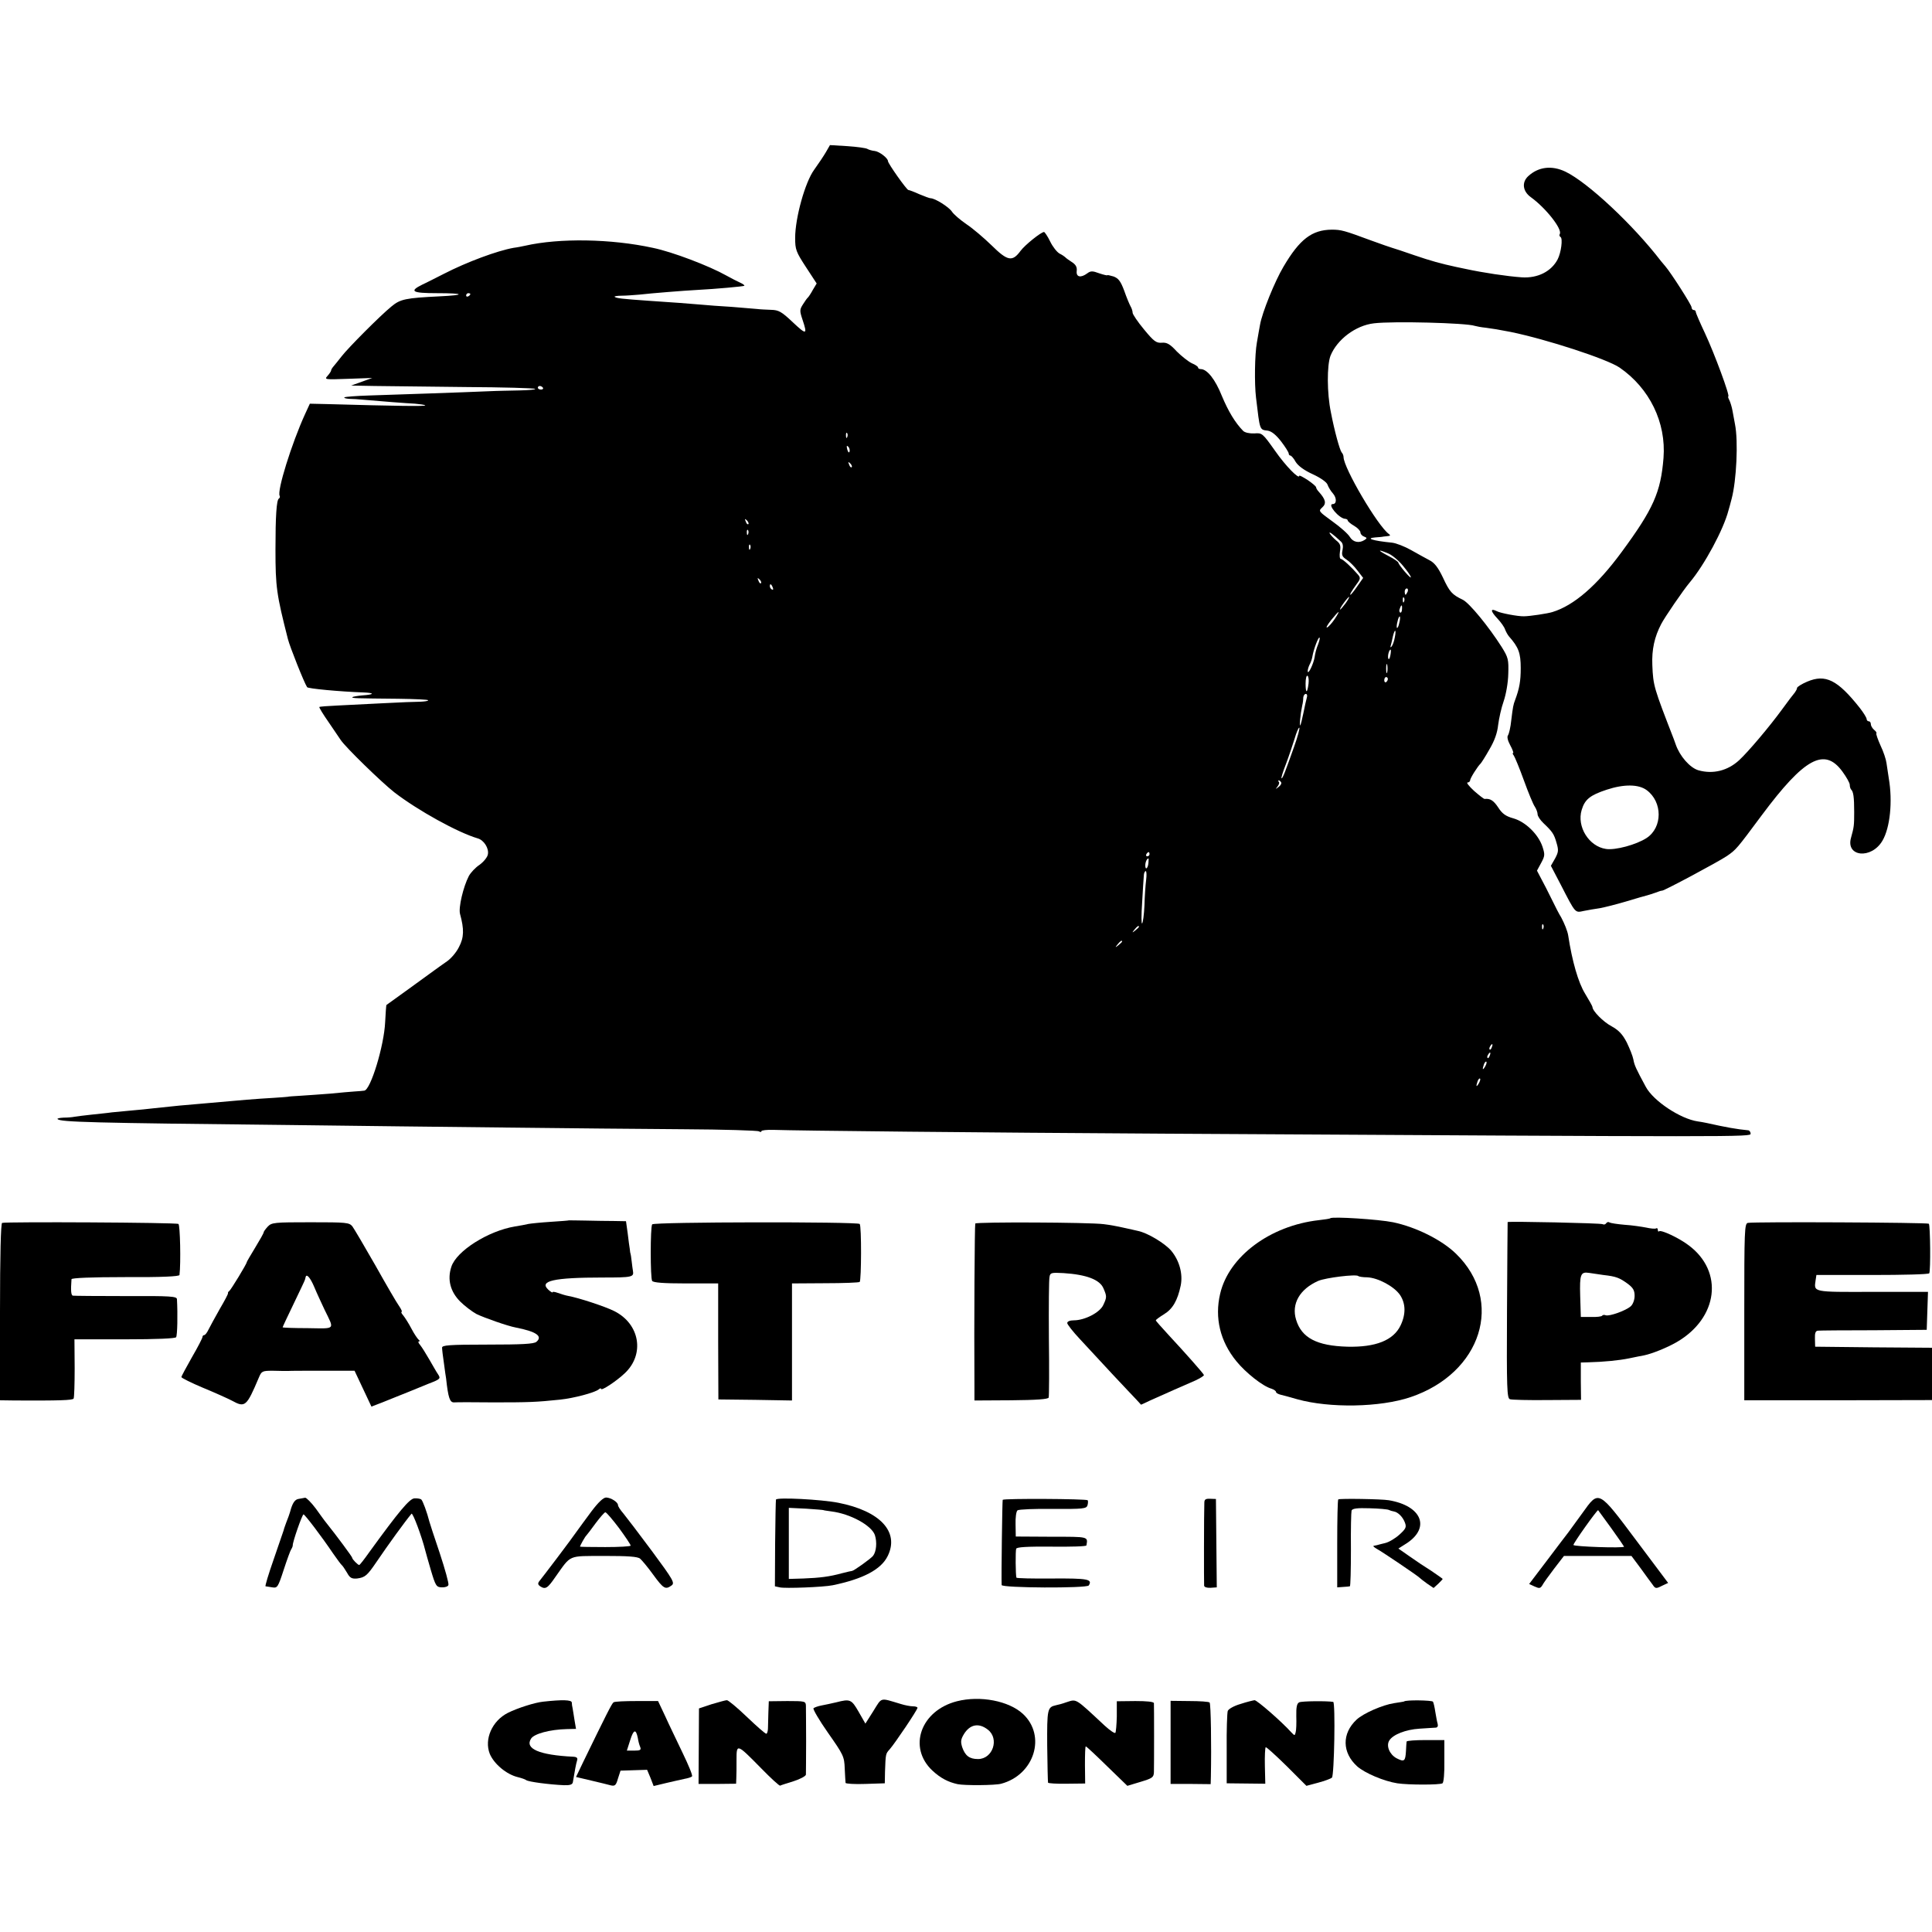 <?xml version="1.0" standalone="no"?>
<!DOCTYPE svg PUBLIC "-//W3C//DTD SVG 20010904//EN"
 "http://www.w3.org/TR/2001/REC-SVG-20010904/DTD/svg10.dtd">
<svg version="1.0" xmlns="http://www.w3.org/2000/svg"
 width="916pt" height="916pt" viewBox="0 0 916 916"
 preserveAspectRatio="xMidYMid meet">
<g transform="translate(0,916) scale(0.1,-0.1)"
fill="#000000" stroke="none">
<path d="M3916 8439 c-11 -19 -36 -56 -56 -84 -43 -59 -90 -228 -90 -323 0
-55 4 -66 51 -138 l51 -78 -18 -30 c-9 -17 -20 -33 -23 -36 -4 -3 -14 -17 -24
-33 -16 -25 -16 -31 -2 -73 24 -72 19 -73 -46 -12 -54 51 -67 58 -103 59 -22
1 -52 2 -66 4 -14 1 -68 6 -120 10 -52 3 -120 8 -150 11 -67 6 -115 9 -245 18
-129 9 -154 12 -161 19 -3 2 12 5 33 5 21 0 58 3 83 5 61 7 214 19 270 22 96
5 225 17 229 20 2 3 -7 9 -20 15 -13 6 -43 21 -66 34 -80 45 -255 112 -348
131 -198 43 -442 47 -605 10 -14 -3 -38 -8 -55 -10 -78 -14 -221 -67 -330
-123 -38 -19 -84 -43 -102 -51 -65 -32 -50 -41 69 -41 131 0 138 -9 12 -15
-161 -8 -186 -13 -228 -48 -54 -44 -205 -196 -236 -236 -14 -18 -31 -39 -37
-46 -7 -8 -13 -17 -13 -21 0 -4 -8 -16 -17 -26 -16 -18 -13 -18 98 -14 l114 4
-50 -18 -50 -18 110 -2 c61 -1 255 -3 433 -5 178 -1 326 -5 329 -9 4 -3 -29
-6 -73 -7 -43 -1 -110 -2 -149 -4 -111 -5 -439 -16 -563 -20 -63 -2 -116 -6
-119 -9 -4 -3 7 -6 23 -7 16 0 45 -2 64 -4 77 -7 207 -17 248 -19 23 -2 45 -5
48 -8 5 -5 -143 -3 -459 6 l-88 2 -23 -50 c-63 -138 -134 -365 -120 -387 2 -4
1 -10 -4 -13 -11 -7 -16 -83 -16 -241 0 -178 5 -213 59 -425 9 -36 77 -207 91
-228 4 -7 154 -21 266 -25 56 -2 54 -10 -4 -14 -23 -2 -44 -6 -47 -8 -5 -6 14
-6 217 -8 78 -1 142 -4 142 -7 0 -4 -17 -6 -37 -7 -21 0 -99 -3 -173 -7 -74
-4 -173 -9 -219 -11 -46 -2 -85 -5 -87 -7 -2 -2 18 -35 44 -72 26 -38 52 -76
57 -84 23 -35 195 -202 255 -249 112 -86 300 -190 395 -218 29 -8 54 -47 48
-76 -2 -13 -20 -35 -39 -49 -20 -13 -42 -37 -51 -53 -27 -52 -50 -151 -42
-180 20 -73 19 -112 -5 -157 -12 -25 -38 -55 -57 -68 -19 -13 -45 -32 -59 -42
-26 -19 -223 -162 -228 -165 -1 -1 -4 -38 -6 -81 -5 -112 -69 -322 -99 -325
-7 -1 -28 -3 -47 -4 -19 -1 -70 -6 -112 -10 -42 -3 -105 -8 -140 -10 -35 -2
-63 -4 -63 -5 0 0 -29 -3 -65 -5 -36 -2 -94 -6 -130 -9 -68 -6 -133 -12 -240
-21 -60 -5 -86 -7 -205 -20 -22 -3 -67 -7 -100 -10 -33 -3 -76 -7 -95 -9 -19
-3 -63 -7 -98 -11 -35 -4 -71 -8 -80 -10 -9 -2 -32 -4 -51 -4 -19 -1 -32 -4
-28 -7 14 -14 153 -18 1102 -28 292 -4 753 -9 1025 -12 272 -3 651 -7 841 -8
190 -1 351 -6 357 -10 7 -4 12 -4 12 1 0 4 26 7 57 6 107 -4 993 -13 1853 -18
2766 -16 2780 -16 2780 0 0 8 -6 16 -12 16 -53 5 -104 14 -198 35 -14 3 -32 6
-40 7 -83 12 -211 97 -247 164 -47 87 -54 102 -59 130 -3 16 -17 51 -31 80
-20 39 -38 58 -72 77 -40 21 -91 73 -91 92 0 3 -16 32 -35 63 -32 52 -61 152
-80 276 -3 20 -18 57 -33 85 -5 8 -14 24 -20 36 -6 12 -29 58 -52 104 l-43 82
20 37 c18 33 18 40 6 77 -20 59 -81 118 -138 134 -36 10 -53 22 -72 52 -22 33
-38 43 -64 40 -3 -1 -26 17 -50 38 -24 22 -38 40 -31 40 6 0 12 5 12 10 0 10
36 67 50 80 3 3 22 32 41 66 25 42 38 79 42 117 4 31 15 81 26 112 11 32 21
87 22 130 2 68 0 77 -31 127 -63 99 -153 208 -184 224 -52 25 -63 37 -95 106
-23 48 -40 70 -64 82 -17 9 -57 31 -87 48 -30 17 -71 33 -90 35 -91 9 -129 21
-79 25 13 1 31 2 39 4 8 1 20 2 25 3 7 1 7 4 0 9 -53 38 -215 314 -215 365 0
7 -4 17 -9 22 -9 11 -34 101 -51 190 -19 91 -19 223 -2 268 31 77 119 144 206
154 90 11 438 2 478 -12 7 -2 31 -7 53 -9 37 -5 56 -8 118 -20 170 -35 456
-128 516 -169 142 -98 221 -260 208 -428 -13 -163 -48 -242 -199 -447 -117
-159 -226 -253 -328 -284 -22 -7 -108 -20 -135 -20 -27 -1 -112 15 -128 24
-32 16 -31 1 2 -34 17 -18 34 -42 37 -53 4 -10 12 -25 18 -32 46 -52 56 -79
56 -151 0 -61 -6 -96 -27 -152 -8 -21 -10 -30 -18 -96 -3 -32 -11 -64 -15 -70
-6 -6 -2 -25 10 -47 11 -20 17 -37 14 -37 -4 0 -2 -6 3 -12 5 -7 27 -60 48
-118 21 -58 44 -114 52 -125 7 -11 13 -27 13 -36 0 -8 12 -27 28 -42 42 -40
50 -51 62 -94 10 -34 9 -43 -7 -73 l-20 -35 47 -90 c71 -138 67 -133 109 -124
20 4 54 10 76 13 22 4 78 18 125 32 46 14 91 27 100 29 8 2 26 8 40 13 14 5
27 10 30 9 11 0 267 137 307 164 45 31 47 34 166 194 202 271 297 323 382 207
19 -26 35 -54 35 -63 0 -9 3 -19 7 -23 10 -10 14 -34 14 -106 0 -65 -1 -71
-15 -122 -26 -91 97 -103 149 -14 36 61 49 185 30 296 -4 25 -9 58 -11 73 -2
16 -14 53 -28 82 -13 29 -22 55 -20 58 3 2 -2 10 -11 17 -8 7 -15 19 -15 26 0
8 -4 14 -10 14 -5 0 -10 5 -10 11 0 6 -15 30 -32 52 -106 134 -163 162 -250
125 -26 -11 -48 -25 -48 -30 0 -5 -5 -14 -10 -21 -6 -7 -34 -43 -62 -82 -60
-82 -158 -198 -202 -239 -54 -50 -124 -68 -194 -48 -40 12 -88 67 -107 122 -1
3 -5 14 -9 25 -95 245 -98 253 -102 352 -3 73 10 133 42 194 15 30 106 163
135 197 70 83 161 252 184 342 3 8 9 33 15 55 23 86 32 273 16 353 -3 17 -9
47 -12 65 -3 17 -10 40 -15 50 -5 9 -7 17 -5 17 10 0 -66 205 -110 299 -24 51
-44 97 -44 102 0 5 -4 9 -10 9 -5 0 -10 6 -10 13 0 11 -98 164 -124 194 -6 7
-15 18 -21 25 -132 172 -347 373 -453 424 -65 31 -128 23 -176 -21 -32 -29
-27 -72 12 -100 72 -52 151 -153 137 -175 -3 -5 -1 -11 4 -14 11 -7 3 -73 -14
-106 -30 -57 -94 -90 -170 -85 -71 5 -184 22 -267 40 -13 3 -32 7 -43 9 -74
16 -121 29 -200 56 -49 17 -97 33 -105 35 -8 2 -53 18 -100 35 -127 47 -141
51 -186 51 -94 -1 -152 -45 -229 -176 -41 -69 -101 -217 -111 -275 -3 -14 -9
-52 -15 -85 -10 -56 -12 -193 -4 -260 19 -158 16 -152 56 -157 18 -3 39 -20
63 -51 20 -26 36 -52 36 -57 0 -6 4 -10 8 -10 4 0 16 -13 25 -30 12 -19 40
-40 82 -59 37 -17 66 -38 69 -49 4 -11 15 -30 26 -42 18 -21 18 -50 -1 -50
-28 0 30 -69 59 -70 6 0 12 -4 12 -8 0 -4 14 -16 30 -25 17 -10 30 -24 30 -31
0 -8 8 -17 17 -20 15 -6 15 -8 3 -16 -26 -17 -55 -11 -70 14 -8 14 -45 47 -83
74 -66 48 -67 49 -48 66 21 19 16 38 -16 74 -7 7 -13 17 -13 21 0 5 -18 20
-40 35 -22 14 -40 24 -40 20 0 -19 -65 47 -115 119 -59 83 -61 85 -98 82 -23
-1 -45 4 -53 12 -38 39 -70 92 -101 166 -31 78 -70 127 -100 127 -7 0 -13 3
-13 8 0 4 -13 13 -30 20 -16 8 -48 33 -71 56 -32 35 -47 43 -70 41 -27 -2 -38
6 -85 63 -30 36 -54 72 -54 79 0 7 -4 21 -10 31 -5 9 -19 42 -30 74 -17 45
-27 58 -50 67 -17 5 -30 8 -30 6 0 -2 -17 2 -38 9 -32 12 -41 12 -57 0 -31
-23 -54 -18 -50 12 2 18 -5 30 -24 42 -14 9 -28 19 -31 23 -3 3 -15 11 -27 17
-12 7 -32 32 -44 57 -12 25 -26 45 -29 45 -14 0 -90 -61 -111 -89 -39 -53 -61
-50 -137 25 -37 36 -91 82 -120 101 -29 20 -61 47 -69 60 -15 22 -80 63 -101
63 -5 0 -29 9 -53 19 -24 11 -48 20 -52 20 -8 0 -97 126 -97 137 0 14 -40 45
-62 48 -13 1 -29 6 -36 10 -6 4 -49 10 -94 13 l-83 5 -19 -33z m-1686 -673 c0
-3 -4 -8 -10 -11 -5 -3 -10 -1 -10 4 0 6 5 11 10 11 6 0 10 -2 10 -4z m344
-444 c3 -5 -1 -9 -9 -9 -8 0 -15 4 -15 9 0 4 4 8 9 8 6 0 12 -4 15 -8z m1443
-234 c-3 -8 -6 -5 -6 6 -1 11 2 17 5 13 3 -3 4 -12 1 -19z m11 -69 c-3 -8 -7
-3 -11 10 -4 17 -3 21 5 13 5 -5 8 -16 6 -23z m10 -74 c-3 -3 -9 2 -12 12 -6
14 -5 15 5 6 7 -7 10 -15 7 -18z m-490 -270 c-3 -3 -9 2 -12 12 -6 14 -5 15 5
6 7 -7 10 -15 7 -18z m-1 -47 c-3 -8 -6 -5 -6 6 -1 11 2 17 5 13 3 -3 4 -12 1
-19z m2811 -36 c9 -8 11 -22 7 -41 -5 -23 -1 -31 19 -44 14 -9 37 -32 52 -52
l27 -35 -28 -40 c-15 -22 -30 -40 -32 -40 -5 0 4 16 30 52 17 22 18 29 6 43
-31 36 -73 75 -82 75 -5 0 -7 15 -4 35 5 28 1 38 -17 52 -12 10 -26 25 -31 33
-8 14 15 -2 53 -38z m-2801 -34 c-3 -8 -6 -5 -6 6 -1 11 2 17 5 13 3 -3 4 -12
1 -19z m3025 -22 c19 -8 51 -35 71 -60 44 -53 50 -76 7 -26 -16 19 -30 38 -30
42 0 4 -21 19 -47 32 -53 28 -54 34 -1 12z m-2974 -141 c-3 -3 -9 2 -12 12 -6
14 -5 15 5 6 7 -7 10 -15 7 -18z m56 -21 c3 -8 2 -12 -4 -9 -6 3 -10 10 -10
16 0 14 7 11 14 -7z m3010 -19 c-4 -8 -8 -15 -10 -15 -2 0 -4 7 -4 15 0 8 4
15 10 15 5 0 7 -7 4 -15z m-294 -55 c-12 -16 -24 -30 -26 -30 -3 0 4 14 16 30
12 17 24 30 26 30 3 0 -4 -13 -16 -30z m277 8 c-3 -8 -6 -5 -6 6 -1 11 2 17 5
13 3 -3 4 -12 1 -19z m-10 -37 c0 -11 -5 -18 -9 -15 -4 3 -5 11 -1 19 7 21 12
19 10 -4z m-319 -46 c-13 -19 -29 -37 -36 -40 -7 -2 2 13 19 35 40 49 47 51
17 5z m306 -19 c-3 -15 -8 -25 -11 -23 -2 3 -1 17 3 31 3 15 8 25 11 23 2 -3
1 -17 -3 -31z m-21 -68 c-3 -18 -10 -37 -15 -43 -6 -6 -7 -5 -4 5 2 8 7 27 10
43 9 38 17 34 9 -5z m-364 -34 c-7 -16 -14 -42 -16 -59 -5 -32 -32 -88 -33
-67 0 7 4 21 9 31 6 10 12 28 14 42 6 33 28 91 33 86 3 -2 -1 -17 -7 -33z
m343 -51 c-3 -16 -7 -22 -10 -15 -4 13 4 42 11 42 2 0 2 -12 -1 -27z m-15 -80
c-3 -10 -5 -2 -5 17 0 19 2 27 5 18 2 -10 2 -26 0 -35z m-373 -54 c-6 -48 -14
-48 -14 0 0 23 4 40 9 37 5 -3 7 -20 5 -37z m376 22 c0 -6 -4 -12 -8 -15 -5
-3 -9 1 -9 9 0 8 4 15 9 15 4 0 8 -4 8 -9z m-384 -88 c-3 -10 -10 -42 -16 -72
-6 -30 -13 -57 -15 -60 -5 -5 0 51 9 94 3 11 5 28 5 38 1 9 6 17 12 17 6 0 8
-8 5 -17z m-61 -235 c-43 -121 -53 -148 -59 -148 -3 0 6 30 21 68 14 37 32 91
41 120 8 28 18 52 22 52 4 0 -7 -42 -25 -92z m-61 -167 c3 -5 -2 -15 -12 -22
-15 -12 -16 -12 -5 2 7 9 10 19 6 22 -3 4 -4 7 0 7 3 0 8 -4 11 -9z m1733 -37
c76 -56 76 -177 0 -227 -49 -32 -149 -59 -193 -52 -81 12 -139 106 -115 185
15 50 40 70 119 96 82 27 151 26 189 -2z m-2357 -304 c0 -5 -5 -10 -11 -10 -5
0 -7 5 -4 10 3 6 8 10 11 10 2 0 4 -4 4 -10z m-5 -40 c-2 -27 -15 -38 -15 -13
0 16 8 33 15 33 1 0 1 -9 0 -20z m-11 -82 c-3 -24 -7 -78 -8 -121 -2 -43 -7
-81 -11 -85 -4 -4 -4 40 0 98 3 58 7 115 8 128 0 12 5 22 9 22 4 0 5 -19 2
-42z m1883 -230 c-3 -8 -6 -5 -6 6 -1 11 2 17 5 13 3 -3 4 -12 1 -19z m-1917
8 c0 -2 -8 -10 -17 -17 -16 -13 -17 -12 -4 4 13 16 21 21 21 13z m-80 -70 c0
-2 -8 -10 -17 -17 -16 -13 -17 -12 -4 4 13 16 21 21 21 13z m1753 -501 c-3 -9
-8 -14 -10 -11 -3 3 -2 9 2 15 9 16 15 13 8 -4z m-10 -40 c-3 -9 -8 -14 -10
-11 -3 3 -2 9 2 15 9 16 15 13 8 -4z m-22 -52 c-12 -20 -14 -14 -5 12 4 9 9
14 11 11 3 -2 0 -13 -6 -23z m-30 -80 c-12 -20 -14 -14 -5 12 4 9 9 14 11 11
3 -2 0 -13 -6 -23z"/>
<path d="M6307 3384 c-1 -2 -26 -6 -54 -9 -231 -26 -427 -172 -468 -349 -27
-114 0 -226 77 -320 44 -54 124 -118 166 -130 12 -4 22 -11 22 -16 0 -4 10
-10 23 -13 12 -3 47 -12 77 -21 154 -43 393 -39 538 10 337 114 445 457 215
680 -68 66 -189 126 -298 149 -69 14 -288 28 -298 19z m175 -280 c51 -2 128
-43 156 -84 27 -41 28 -91 2 -145 -34 -70 -118 -103 -251 -100 -146 4 -218 42
-244 128 -23 75 17 145 105 184 35 15 180 33 190 23 3 -3 22 -6 42 -6z"/>
<path d="M2697 3374 c-1 -1 -40 -4 -87 -7 -47 -3 -94 -8 -105 -10 -11 -3 -40
-8 -64 -12 -126 -21 -277 -116 -301 -191 -20 -60 -5 -118 42 -165 22 -22 57
-48 77 -59 37 -18 148 -57 186 -64 97 -19 130 -41 98 -68 -12 -10 -68 -13
-232 -13 -184 0 -216 -3 -215 -15 0 -8 4 -42 9 -75 4 -33 9 -64 10 -70 10 -93
18 -115 38 -114 12 1 96 1 187 0 164 0 201 1 315 13 67 7 163 33 183 48 6 6
12 7 12 3 0 -11 72 36 112 74 96 90 72 234 -50 295 -44 22 -169 63 -219 72
-12 2 -34 9 -48 14 -14 5 -25 7 -25 3 0 -3 -9 2 -20 12 -46 42 25 58 258 58
139 0 148 2 143 31 -1 6 -4 26 -6 45 -2 20 -5 37 -6 39 -1 1 -2 10 -3 20 -2 9
-6 43 -10 75 l-8 57 -57 1 c-31 0 -91 1 -134 2 -43 1 -79 1 -80 1z"/>
<path d="M10 3362 c-6 -2 -10 -152 -10 -423 l0 -418 73 -1 c209 -1 271 1 276
9 3 5 5 70 5 145 l-1 136 238 0 c154 0 240 4 244 10 6 9 8 108 4 180 0 14 -31
16 -242 15 -133 0 -246 1 -252 2 -8 3 -10 23 -6 78 1 6 93 10 256 10 170 -1
255 3 256 10 7 56 3 238 -5 242 -10 7 -818 11 -836 5z"/>
<path d="M1269 3344 c-10 -11 -19 -23 -19 -27 0 -4 -18 -36 -40 -72 -22 -36
-40 -67 -40 -69 0 -8 -75 -131 -83 -137 -5 -3 -7 -8 -6 -10 2 -2 -16 -36 -39
-75 -22 -39 -46 -83 -53 -97 -7 -15 -16 -27 -21 -27 -4 0 -8 -4 -8 -9 0 -5
-22 -48 -50 -96 -27 -48 -50 -90 -50 -94 0 -4 46 -27 103 -51 56 -23 118 -51
137 -61 62 -34 69 -28 127 109 13 31 16 33 66 33 29 -1 61 -1 72 -1 11 1 87 1
168 1 l148 0 40 -85 40 -85 52 20 c29 12 59 24 67 27 8 3 33 13 55 22 22 9 66
27 98 40 55 21 57 24 44 44 -8 11 -26 44 -42 71 -16 28 -35 58 -43 68 -8 9
-11 17 -6 17 5 0 5 4 -1 8 -5 4 -21 27 -34 52 -13 25 -31 53 -39 63 -8 9 -12
17 -8 17 4 0 -1 12 -12 28 -11 15 -61 101 -112 192 -52 91 -101 174 -109 185
-15 19 -28 20 -199 20 -172 0 -184 -1 -203 -21z m221 -286 c12 -29 35 -78 49
-108 47 -97 55 -89 -80 -87 -65 0 -119 2 -119 4 0 2 23 51 52 111 28 59 53
110 54 115 1 4 2 9 3 12 4 18 22 -2 41 -47z"/>
<path d="M3092 3355 c-9 -14 -9 -254 0 -268 5 -8 53 -12 160 -12 l153 0 0
-275 1 -275 175 -2 174 -3 0 278 0 277 158 1 c86 0 159 3 163 6 8 9 9 266 0
275 -11 11 -977 10 -984 -2z"/>
<path d="M4624 3359 c-3 -6 -6 -473 -4 -776 l0 -63 174 1 c120 1 176 5 178 13
2 6 3 133 1 281 -1 149 0 280 3 291 3 20 9 21 66 18 109 -7 173 -31 190 -73
16 -37 16 -42 -1 -78 -16 -36 -88 -73 -140 -73 -18 0 -31 -5 -31 -13 0 -6 27
-41 61 -77 33 -36 102 -110 152 -164 51 -54 102 -109 115 -122 l22 -24 43 20
c67 30 168 75 215 95 23 11 41 22 40 26 -4 9 -87 103 -167 189 -33 36 -61 67
-61 70 0 3 18 16 39 29 41 25 64 65 79 136 11 55 -6 118 -45 165 -31 36 -113
85 -158 94 -11 3 -41 9 -67 15 -26 6 -68 14 -95 17 -68 9 -603 11 -609 3z"/>
<path d="M7148 3366 c0 -1 -2 -189 -3 -418 -2 -375 0 -418 14 -422 9 -3 88 -5
176 -4 l161 1 -1 88 0 89 35 1 c75 2 147 9 195 19 28 6 59 12 70 14 39 8 110
37 155 63 196 114 224 334 56 459 -46 35 -132 75 -140 66 -3 -3 -6 0 -6 7 0 7
-4 10 -8 7 -4 -3 -26 -1 -48 4 -21 4 -67 11 -101 13 -35 3 -67 8 -72 11 -5 4
-12 2 -16 -4 -4 -6 -11 -7 -17 -4 -8 5 -437 14 -450 10z m454 -251 c61 -7 76
-13 116 -42 25 -19 32 -31 32 -57 0 -19 -8 -40 -18 -49 -23 -21 -102 -49 -119
-43 -7 3 -14 2 -17 -2 -2 -4 -26 -7 -53 -6 l-48 0 -3 99 c-3 104 2 116 42 110
12 -2 42 -6 68 -10z"/>
<path d="M8287 3362 c-16 -3 -17 -38 -17 -422 l0 -419 445 0 445 1 0 124 0
124 -277 2 -277 3 -1 38 c-1 27 3 37 14 38 9 1 129 2 266 2 l250 2 3 90 3 90
-263 0 c-285 -1 -278 -2 -270 54 l4 26 265 0 c145 0 267 3 270 8 7 11 5 228
-2 235 -6 6 -827 10 -858 4z"/>
<path d="M1414 2053 c-15 -3 -25 -17 -34 -45 -6 -23 -17 -53 -23 -67 -5 -14
-11 -30 -12 -36 -2 -5 -23 -67 -47 -137 -25 -71 -42 -128 -39 -129 3 0 18 -3
32 -5 24 -4 27 0 54 83 16 49 32 93 36 98 4 6 7 14 7 18 -1 16 45 147 51 147
7 -1 86 -105 140 -185 19 -27 37 -52 41 -55 4 -3 15 -19 25 -36 14 -26 23 -30
48 -28 38 5 48 14 91 77 57 84 136 193 167 230 6 7 49 -109 65 -173 2 -8 14
-51 27 -95 22 -74 26 -80 51 -81 15 -1 30 4 32 11 3 7 -16 75 -41 151 -26 77
-48 144 -49 149 -11 44 -32 101 -39 106 -4 3 -19 6 -32 5 -23 -1 -74 -62 -214
-255 -24 -34 -45 -61 -48 -61 -6 0 -33 27 -33 34 0 5 -75 106 -123 166 -7 8
-29 39 -50 68 -21 28 -44 51 -50 51 -7 -1 -21 -4 -33 -6z"/>
<path d="M2804 1994 c-27 -36 -58 -79 -69 -94 -11 -16 -53 -73 -94 -127 -41
-54 -79 -104 -85 -111 -7 -10 -5 -16 5 -23 25 -16 35 -10 72 44 77 108 57 99
231 100 114 0 159 -3 171 -13 8 -7 37 -41 62 -76 49 -67 58 -72 87 -51 16 12
9 25 -93 163 -61 82 -122 162 -136 179 -14 16 -25 33 -25 39 0 14 -33 35 -56
36 -13 0 -36 -21 -70 -66z m131 -79 c30 -41 55 -78 55 -83 0 -4 -54 -7 -120
-7 -66 0 -120 1 -120 2 0 5 24 48 30 53 3 3 23 29 44 58 21 28 42 52 46 52 5
0 34 -34 65 -75z"/>
<path d="M3679 2050 c-1 -3 -3 -96 -4 -208 l-1 -203 23 -5 c24 -6 208 1 251
10 145 30 230 75 261 139 56 114 -36 213 -234 252 -81 16 -293 27 -296 15z
m226 -50 c0 -1 17 -3 37 -6 89 -11 190 -66 206 -112 11 -34 7 -79 -9 -99 -13
-15 -90 -70 -99 -71 -3 0 -24 -5 -48 -11 -58 -16 -104 -22 -184 -25 l-68 -2 0
168 0 169 83 -4 c45 -3 82 -6 82 -7z"/>
<path d="M4754 2049 c-2 -4 -7 -364 -5 -404 1 -14 403 -16 413 -2 19 30 -5 34
-173 33 -93 -1 -170 1 -170 4 -4 14 -5 127 -1 137 2 8 51 11 168 10 90 -1 165
1 165 6 7 42 13 41 -165 41 l-170 1 -1 58 c-1 31 3 61 9 66 6 5 82 8 169 7
144 -1 158 1 163 17 3 10 3 21 1 24 -8 7 -398 9 -403 2z"/>
<path d="M5710 2035 c-2 -48 -2 -381 -1 -393 1 -7 13 -11 31 -10 l29 2 -2 210
-2 209 -27 1 c-22 1 -28 -3 -28 -19z"/>
<path d="M6345 2051 c-3 -2 -5 -97 -5 -211 l0 -206 28 2 c15 1 29 2 32 3 3 0
5 79 5 174 -1 94 1 178 3 185 4 10 26 13 86 11 44 -1 86 -5 91 -8 6 -3 16 -6
23 -7 20 -3 43 -26 53 -53 8 -21 5 -29 -26 -57 -20 -18 -50 -36 -68 -40 -18
-4 -35 -9 -39 -10 -5 -1 -11 -2 -15 -3 -5 -1 2 -7 14 -14 26 -14 196 -129 203
-137 3 -3 19 -16 36 -28 l31 -21 22 20 c11 11 21 21 21 23 0 1 -24 18 -52 37
-29 18 -77 50 -105 70 l-53 37 41 26 c112 75 68 177 -86 203 -33 6 -236 9
-240 4z"/>
<path d="M7503 1987 c-28 -39 -59 -81 -67 -92 -9 -11 -54 -71 -101 -133 l-85
-112 26 -12 c22 -10 27 -9 36 5 5 10 30 45 56 79 l47 61 160 0 160 0 44 -59
c24 -33 49 -68 57 -78 12 -18 16 -19 43 -5 l30 14 -150 200 c-182 243 -178
241 -256 132z m136 -72 c34 -47 61 -87 61 -88 0 -8 -240 0 -240 8 -1 8 110
164 117 165 0 0 28 -38 62 -85z"/>
<path d="M4141 1048 l-38 -60 -32 56 c-34 59 -40 62 -106 45 -22 -5 -53 -12
-70 -15 -16 -3 -33 -9 -38 -13 -4 -4 27 -57 69 -117 73 -104 77 -112 79 -169
2 -33 3 -64 4 -68 0 -4 43 -7 94 -5 l92 3 1 55 c3 85 3 85 22 106 24 27 132
187 132 197 0 4 -10 7 -22 7 -12 0 -38 5 -57 11 -101 30 -88 34 -130 -33z"/>
<path d="M4537 1094 c-172 -44 -234 -219 -116 -329 39 -36 74 -54 119 -64 33
-7 179 -6 207 2 157 42 215 227 103 331 -67 62 -203 88 -313 60z m147 -135
c55 -43 23 -139 -47 -139 -41 0 -61 16 -75 56 -8 26 -7 37 8 62 29 47 71 55
114 21z"/>
<path d="M2575 1092 c-39 -4 -121 -30 -167 -53 -75 -38 -113 -125 -86 -194 20
-48 79 -98 134 -111 16 -4 34 -10 39 -14 10 -8 110 -21 179 -24 28 -1 40 3 42
14 9 54 15 87 20 103 4 12 -1 17 -18 18 -162 8 -231 38 -200 86 15 23 89 43
169 45 l44 1 -7 41 c-3 22 -8 48 -9 56 -2 8 -4 21 -4 28 -1 13 -45 14 -136 4z"/>
<path d="M2909 1089 c-8 -5 -36 -61 -142 -279 l-36 -75 72 -17 c40 -9 82 -20
94 -23 19 -4 24 1 33 33 l12 37 63 2 63 2 16 -38 15 -39 58 14 c32 8 72 16 88
20 17 3 33 8 36 12 4 4 -17 54 -45 112 -28 59 -66 137 -83 175 l-33 70 -101 0
c-55 0 -105 -2 -110 -6z m115 -169 c2 -14 7 -33 11 -42 6 -15 1 -18 -28 -18
l-35 0 16 50 c16 51 27 54 36 10z"/>
<path d="M3374 1080 l-60 -20 -1 -179 -1 -179 89 0 89 1 1 26 c1 14 1 54 1 88
0 77 1 77 117 -41 46 -47 86 -84 90 -82 3 2 32 11 64 21 31 10 57 24 58 31 0
8 1 79 1 159 0 80 -1 155 -1 168 -1 21 -4 22 -88 22 l-88 -1 -2 -54 c-1 -30
-2 -65 -2 -77 -1 -13 -4 -23 -8 -23 -5 0 -46 36 -92 80 -46 44 -89 80 -95 79
-6 0 -38 -9 -72 -19z"/>
<path d="M5055 1089 c-16 -6 -38 -12 -49 -14 -40 -9 -42 -18 -41 -192 1 -92 3
-171 4 -175 0 -3 40 -6 89 -5 l87 1 -1 88 c0 48 1 88 4 88 3 0 48 -42 101 -94
l96 -93 63 19 c56 17 62 21 63 46 1 34 1 313 0 327 -1 7 -35 10 -88 10 l-88
-1 0 -72 c-1 -39 -4 -74 -7 -78 -4 -3 -26 12 -50 34 -144 134 -132 127 -183
111z"/>
<path d="M5550 899 l0 -197 95 0 95 -1 1 37 c3 146 0 344 -6 350 -3 4 -47 7
-96 7 l-89 1 0 -197z"/>
<path d="M5881 1081 c-31 -9 -57 -24 -60 -33 -3 -10 -6 -91 -5 -180 l0 -163
91 -1 92 -1 -2 85 c-1 46 1 86 4 88 3 2 48 -39 100 -90 l93 -93 56 15 c30 8
60 19 65 24 11 10 17 357 6 359 -29 5 -149 4 -161 -2 -11 -5 -15 -22 -14 -66
1 -32 0 -66 -3 -76 -4 -17 -5 -17 -21 0 -46 51 -163 153 -174 152 -7 -1 -37
-8 -67 -18z"/>
<path d="M6657 1093 c-1 -1 -22 -4 -47 -8 -54 -8 -146 -48 -178 -78 -71 -66
-69 -157 3 -222 37 -32 126 -70 190 -80 52 -8 202 -8 214 0 6 3 10 50 9 105
l0 100 -89 0 c-49 0 -89 -3 -90 -7 -1 -5 -2 -25 -3 -45 -3 -49 -8 -53 -45 -34
-33 18 -50 59 -34 84 17 28 78 52 143 56 36 2 71 5 78 5 8 1 11 8 8 19 -3 9
-7 34 -11 56 -3 21 -8 43 -11 48 -5 7 -130 9 -137 1z"/>
</g>
</svg>
